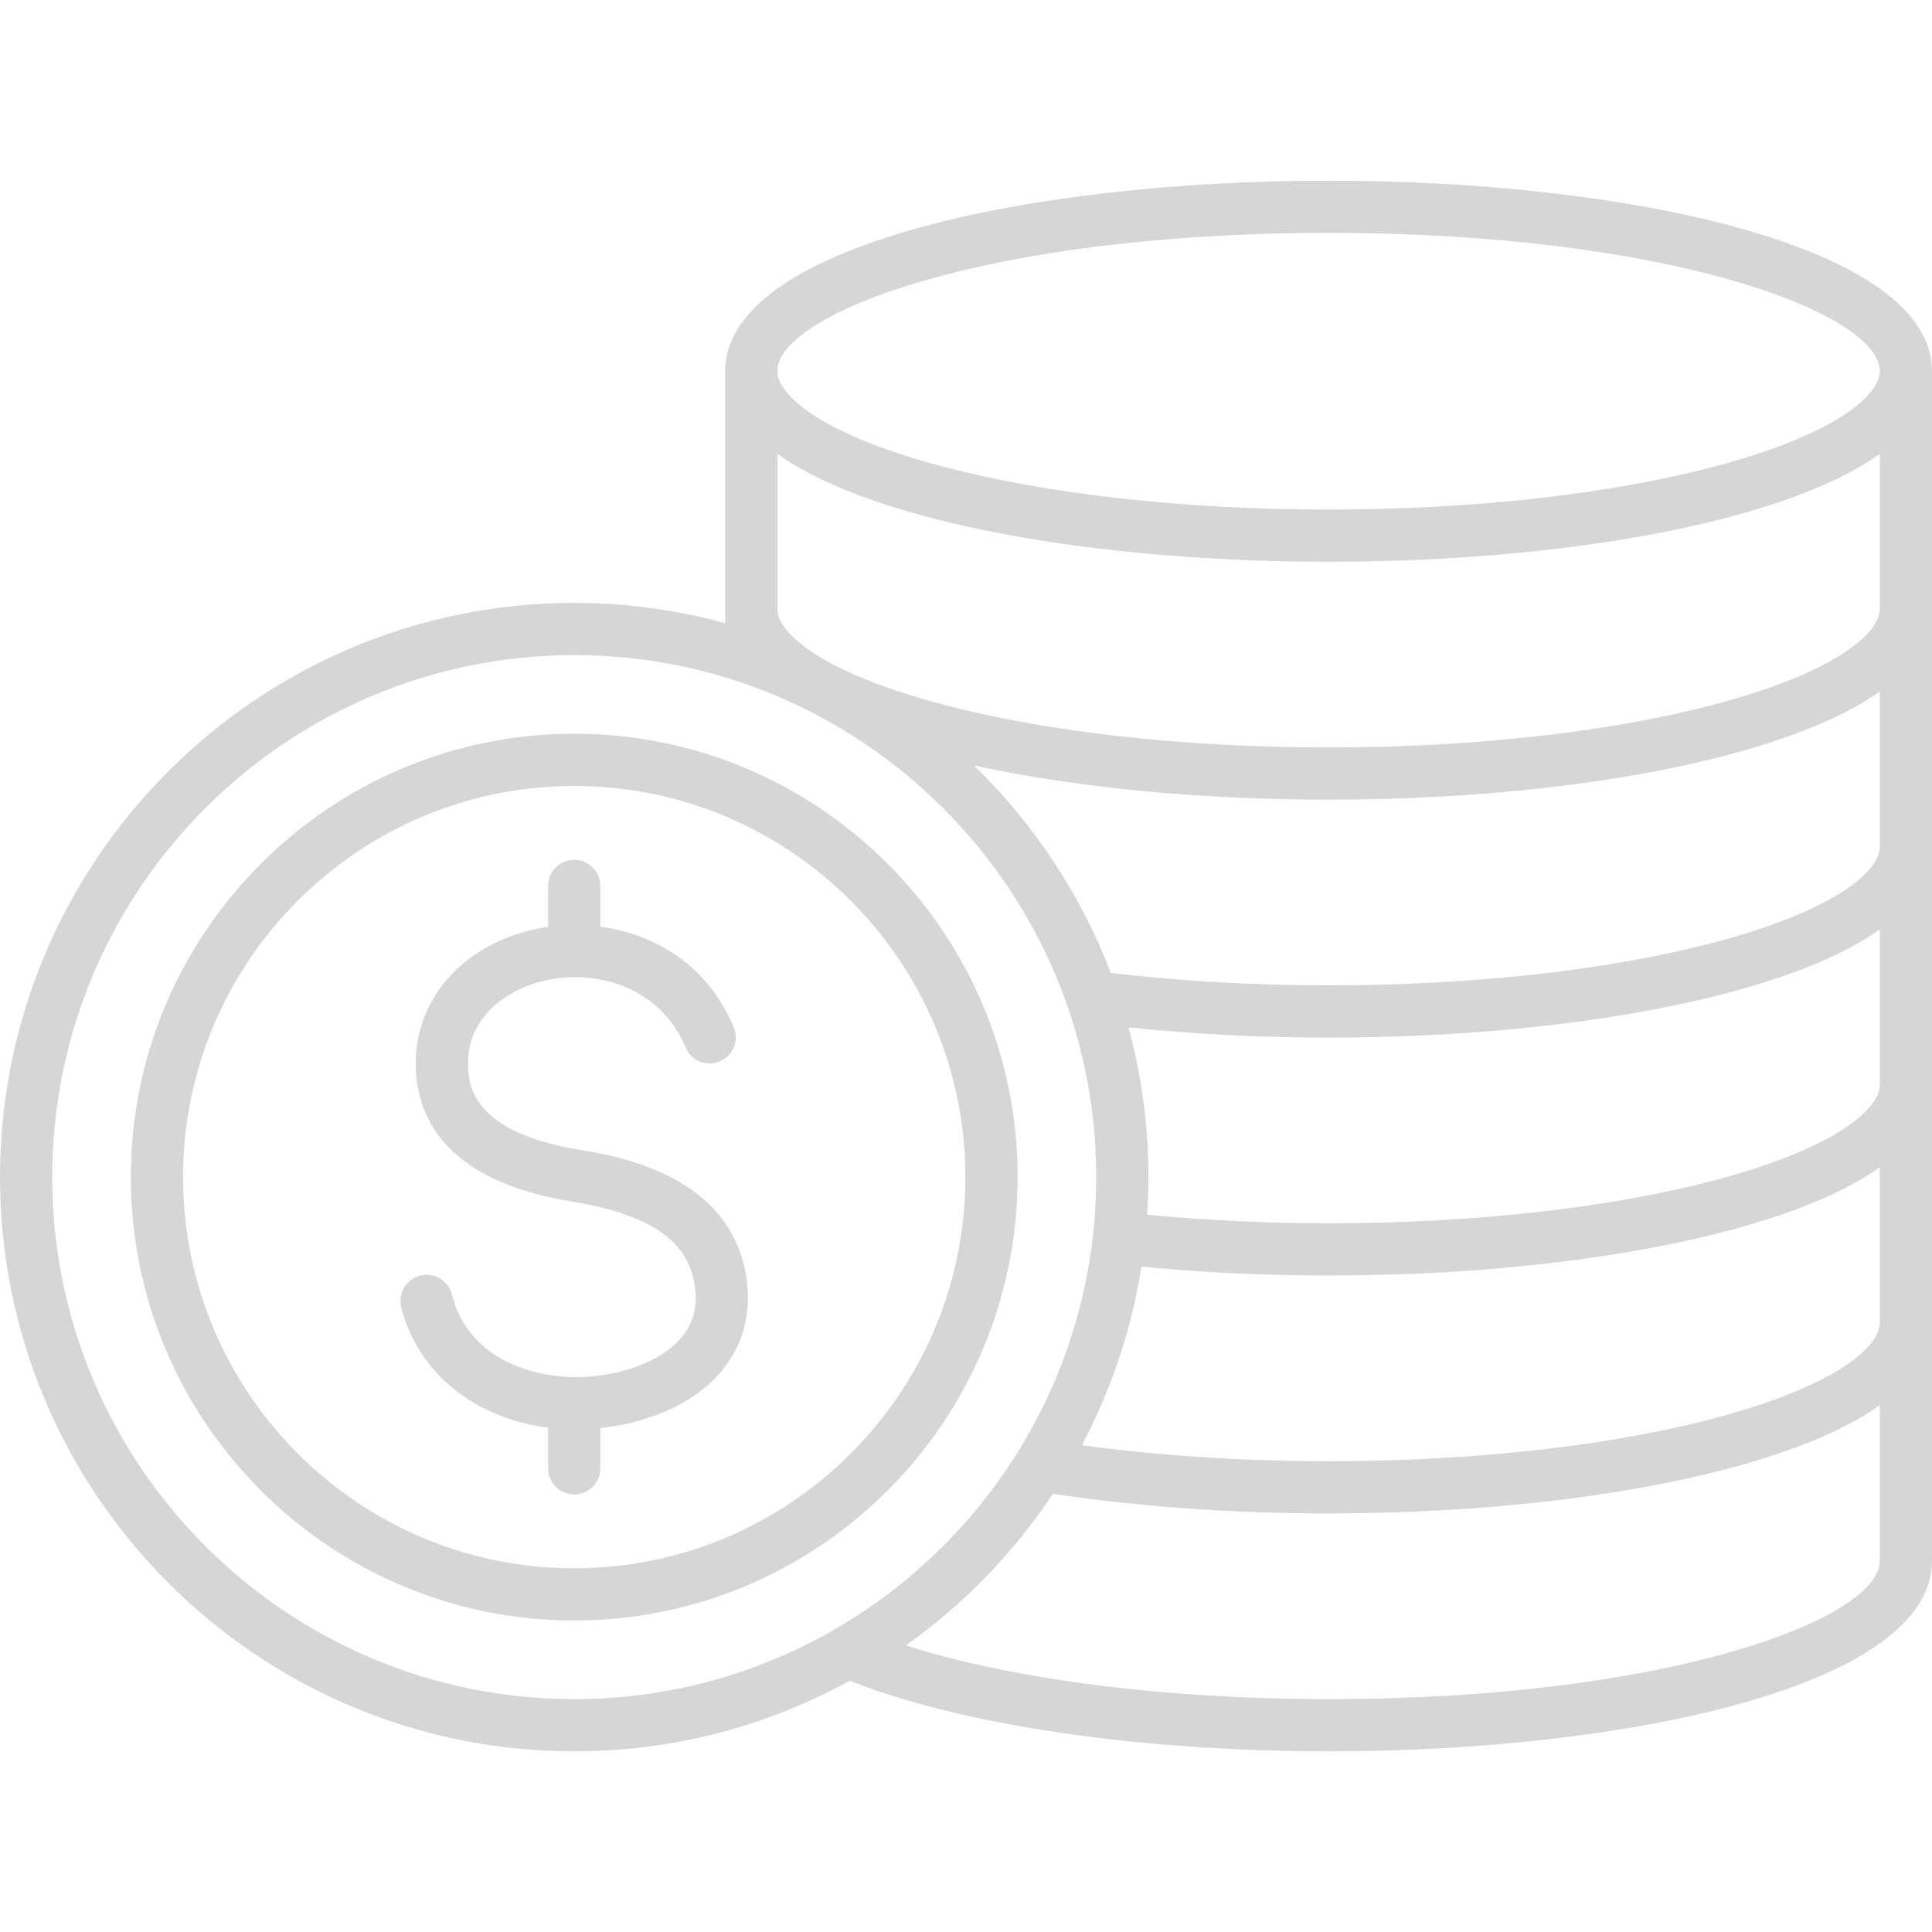 <!-- icon666.com - MILLIONS vector ICONS FREE --><svg id="Layer_1" enable-background="new 0 0 512 512" viewBox="0 0 512 512" xmlns="http://www.w3.org/2000/svg"><path d="m152.174 194.446c-64.791 0-117.501 52.712-117.501 117.505 0 64.789 52.71 117.496 117.501 117.496s117.503-52.707 117.503-117.496c0-64.793-52.712-117.505-117.503-117.505zm0 221.163c-57.16 0-103.663-46.5-103.663-103.658 0-57.162 46.502-103.667 103.663-103.667s103.665 46.505 103.665 103.667c0 57.158-46.505 103.658-103.665 103.658zm359.825-317.254c-.03-33.138-80.46-50.478-159.912-50.478-79.45 0-159.879 17.34-159.909 50.478 0 .005-.001.009-.001.014v.005 63.045 3.729c-12.756-3.48-26.159-5.373-40.002-5.373-83.909-.001-152.175 68.265-152.175 152.176 0 83.906 68.266 152.172 152.174 152.172 26.447 0 51.332-6.793 73.024-18.708 29.559 11.735 76.559 18.708 126.889 18.708 79.467 0 159.913-17.347 159.913-50.496v-63.054-63.05-63.05-63.054-63.046-.005c0-.004-.001-.008-.001-.013zm-13.837 126.118c0 6.162-11.068 16.369-42.259 24.851-28.025 7.617-64.894 11.811-103.816 11.811-20.054 0-39.416-1.144-57.718-3.306-7.99-20.922-20.465-39.634-36.252-54.97 26.999 5.855 59.741 9.059 93.97 9.059 40.131 0 78.289-4.369 107.446-12.297 16.856-4.581 29.809-10.099 38.629-16.383zm-146.075 50.5c40.113 0 78.271-4.369 107.446-12.297 16.856-4.586 29.811-10.104 38.629-16.387v41.234c0 6.162-11.068 16.369-42.259 24.851-28.007 7.617-64.876 11.811-103.816 11.811-16.53 0-32.647-.795-48.098-2.279.214-3.294.361-6.607.361-9.955 0-13.728-1.858-27.023-5.282-39.683 16.961 1.762 34.713 2.705 53.019 2.705zm-49.596 60.691c15.944 1.534 32.565 2.359 49.596 2.359 40.131 0 78.289-4.369 107.446-12.297 16.856-4.586 29.811-10.104 38.629-16.387v41.234c0 6.167-11.068 16.374-42.259 24.851-28.007 7.617-64.876 11.811-103.816 11.811-22.733 0-45.115-1.468-65.393-4.248 7.713-14.546 13.15-30.474 15.797-47.323zm195.671-174.245c0 6.167-11.068 16.374-42.259 24.851-28.007 7.617-64.876 11.811-103.816 11.811-38.937 0-75.807-4.194-103.814-11.811-31.192-8.478-42.259-18.685-42.259-24.851v-41.151c26.364 18.854 86.494 28.605 146.073 28.605 59.581 0 119.711-9.752 146.075-28.605zm-146.075-99.704c90.498 0 146.069 21.349 146.075 36.656 0 .091-.026.191-.032.284-.014.306-.046.613-.103.923-1.338 6.23-12.895 15.694-42.125 23.642-28.007 7.617-64.876 11.811-103.816 11.811-38.937 0-75.807-4.194-103.814-11.811-29.23-7.948-40.786-17.412-42.125-23.642-.057-.31-.09-.618-.103-.923-.005-.092-.032-.193-.032-.284.008-15.306 55.577-36.656 146.075-36.656zm-338.249 250.236c0-76.28 62.057-138.338 138.336-138.338s138.338 62.059 138.338 138.338-62.059 138.334-138.338 138.334-138.336-62.055-138.336-138.334zm338.249 138.334c-43.371 0-83.908-5.24-112.008-14.237 15.325-10.887 28.561-24.517 38.966-40.197 22.395 3.404 47.516 5.222 73.042 5.222 40.131 0 78.289-4.369 107.446-12.297 16.856-4.581 29.809-10.099 38.629-16.383v41.234c0 15.306-55.572 36.658-146.075 36.658zm-154.14-110.627c1.11 9.14-1.336 17.473-7.072 24.104-6.927 8.011-18.568 13.311-31.782 14.672v10.675c0 3.82-3.097 6.919-6.919 6.919s-6.919-3.099-6.919-6.919v-10.785c-19.424-2.412-34.574-14.506-38.912-31.904-.923-3.707 1.333-7.459 5.041-8.383 3.694-.928 7.462 1.329 8.387 5.041 4.146 16.635 20.795 22.144 33.833 21.865 11.135-.261 21.656-4.279 26.806-10.234 3.2-3.698 4.444-8.077 3.8-13.383-1.505-12.396-11.696-19.487-33.043-22.987-32.716-5.374-40.329-21.856-40.953-34.739-.869-17.856 11.664-32.829 31.187-37.257 1.258-.286 2.547-.514 3.854-.701v-10.858c0-3.82 3.097-6.919 6.919-6.919s6.919 3.099 6.919 6.919v10.809c14.219 1.893 28.358 9.958 35.361 26.633 1.48 3.527-.178 7.581-3.7 9.059-3.514 1.486-7.577-.171-9.056-3.698-6.899-16.437-24.14-20.716-37.234-17.748-9.833 2.23-21.083 9.617-20.428 23.09.205 4.221.829 17.063 29.374 21.752 10.165 1.671 41.109 6.747 44.537 34.977z" fill="#000000" style="fill: rgb(214, 214, 214);"></path></svg>